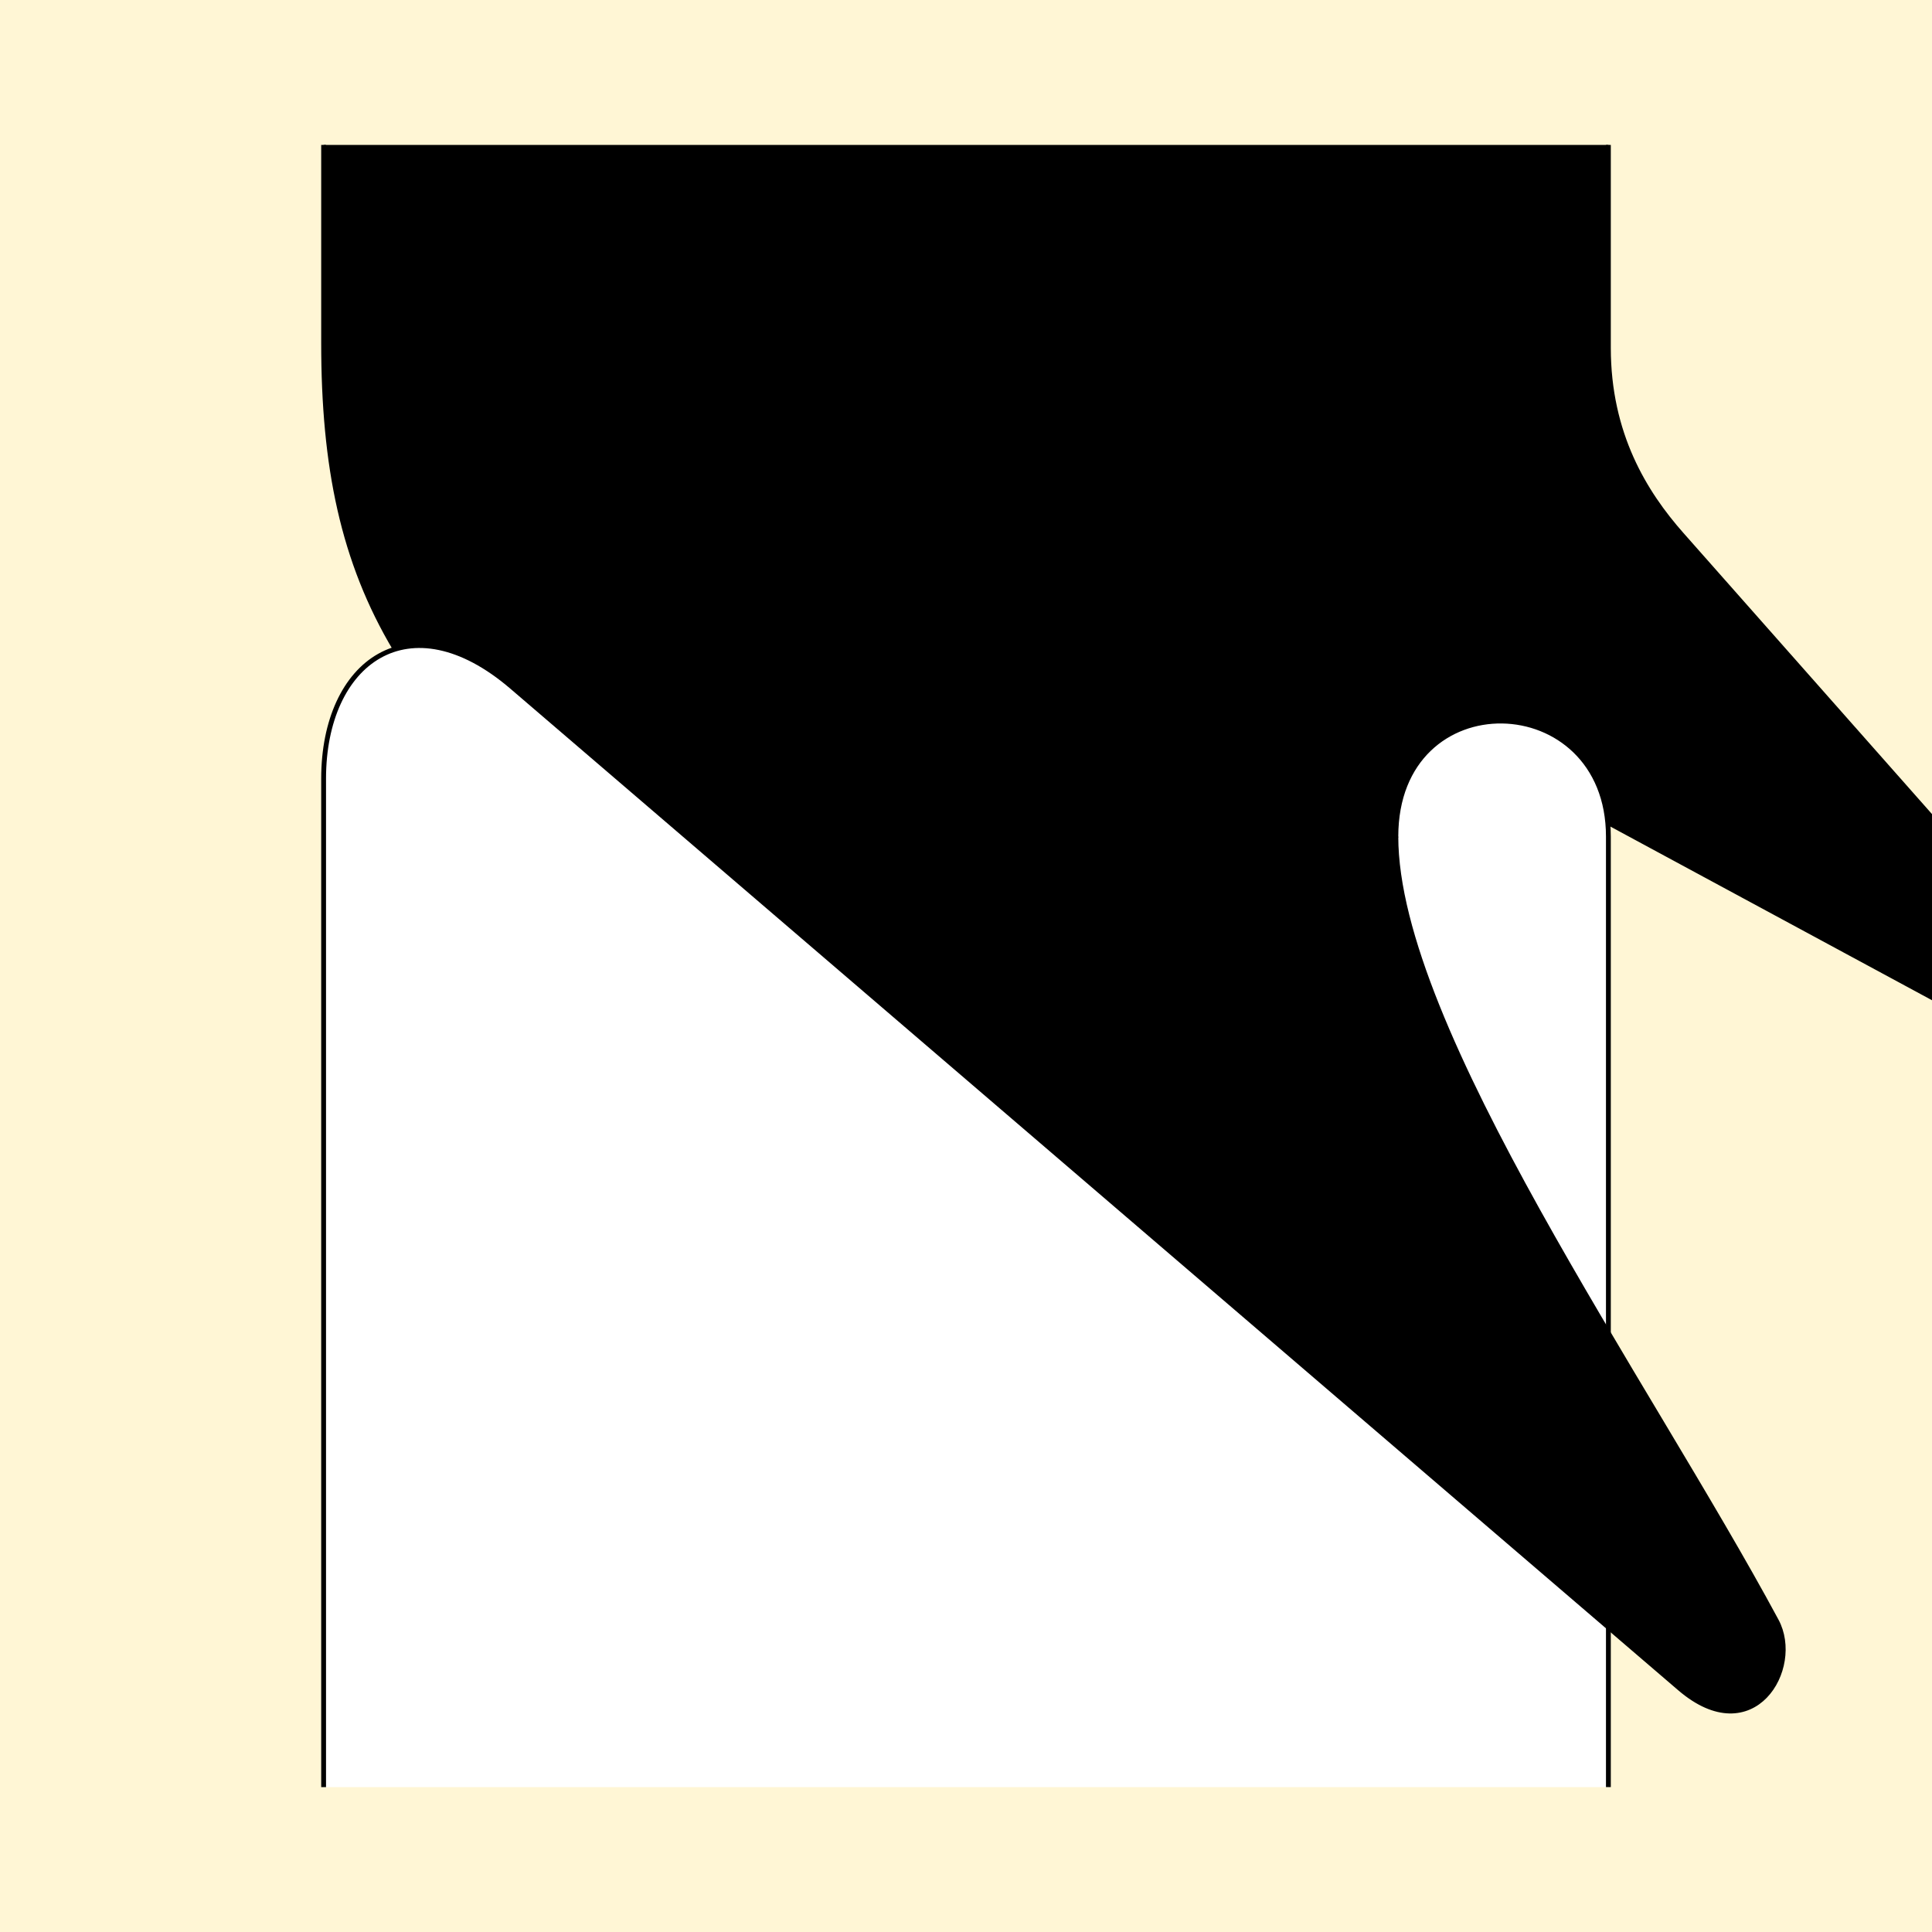 <?xml version="1.0" encoding="UTF-8" standalone="no"?>
<!-- Created with Inkscape (http://www.inkscape.org/) -->

<svg
   xmlns:dc="http://purl.org/dc/elements/1.1/"
   xmlns:cc="http://creativecommons.org/ns#"
   xmlns:rdf="http://www.w3.org/1999/02/22-rdf-syntax-ns#"
   xmlns:svg="http://www.w3.org/2000/svg"
   xmlns="http://www.w3.org/2000/svg"
   xmlns:sodipodi="http://sodipodi.sourceforge.net/DTD/sodipodi-0.dtd"
   xmlns:inkscape="http://www.inkscape.org/namespaces/inkscape"
   style="display:inline"
   sodipodi:docname="200422_OIIR-R+_XX_XX_XX_XX_.svg"
   inkscape:version="0.48.3.1 r9886"
   version="1.1"
   id="svg2902"
   height="400"
   width="400">
  <rect width="100%" height="100%" fill="#808080" stroke="none"/>
  <defs
     id="defs93" />
  <sodipodi:namedview
     id="base"
     pagecolor="#f0f0f0"
     bordercolor="#666666"
     borderopacity="1.0"
     inkscape:pageopacity="1"
     inkscape:pageshadow="2"
     inkscape:zoom="0.5603464482"
     inkscape:cx="183.5030226"
     inkscape:cy="403.2368015"
     inkscape:document-units="px"
     showgrid="false"
     inkscape:current-layer="g4338" />
  <g
     inkscape:groupmode="layer"
     id="bg"
     inkscape:label="XX_BG"
     sodipodi:insensitive="true">
    <path
       style="fill:#fff6d5"
       d="M 0,400 0,0 l 400,0 0,400 z"
       id="bgrect"
       inkscape:connector-curvature="0" />
  </g>
  <g
     inkscape:label="XX_REFERENZ"
     inkscape:groupmode="layer"
     id="XX_referenz"
     style="display:none"
     sodipodi:insensitive="true">
    <path
       id="innerframe"
       style="fill:none;stroke:#ff0000;stroke-width:1"
       d="m 40.5,40.5 319,0 0,319 -319,0 0,-319 z"
       inkscape:label="#innerframe"
       sodipodi:insensitive="true"
       inkscape:connector-curvature="0" />
    <path
       id="outerframe"
       style="fill:none;stroke:#ff0000;stroke-width:1"
       d="m 30.5,30.5 339,0 0,339 -339,0 0,-339 z"
       inkscape:label="#outerframe"
       sodipodi:nodetypes="ccccc"
       sodipodi:insensitive="true"
       inkscape:connector-curvature="0" />
    <path
       style="opacity:0.5;fill:none;stroke:#ffc200;stroke-width:1px;stroke-linecap:square"
       d="m 189,30.5 0,10"
       id="ref-S-top-1"
       sodipodi:insensitive="true"
       inkscape:connector-curvature="0" />
    <path
       style="opacity:0.5;fill:none;stroke:#ffc200;stroke-width:1px;stroke-linecap:square"
       d="m 191,30.5 0,10"
       id="ref-S-top-2"
       sodipodi:insensitive="true"
       inkscape:connector-curvature="0" />
    <path
       style="opacity:0.5;fill:none;stroke:#ffc200;stroke-width:1px;stroke-linecap:square"
       d="m 209,30.5 0,10"
       id="ref-S-top-3"
       sodipodi:insensitive="true"
       inkscape:connector-curvature="0" />
    <path
       style="opacity:0.5;fill:none;stroke:#ffc200;stroke-width:1px;stroke-linecap:square"
       d="m 211,30.5 0,10"
       id="ref-S-top-4"
       sodipodi:insensitive="true"
       inkscape:connector-curvature="0" />
    <path
       style="opacity:0.5;fill:none;stroke:#00ff00;stroke-width:1px;stroke-linecap:square"
       d="m 199,30.5 0,10"
       id="ref-I-top-1"
       sodipodi:insensitive="true"
       inkscape:connector-curvature="0" />
    <path
       style="opacity:0.5;fill:none;stroke:#00ff00;stroke-width:1px;stroke-linecap:square"
       d="m 201,30.5 0,10"
       id="ref-I-top-2"
       sodipodi:insensitive="true"
       inkscape:connector-curvature="0" />
    <path
       style="opacity:0.5;fill:none;stroke:#00ffcc;stroke-width:1px;stroke-linecap:square"
       d="m 66,30.5 0,10"
       id="ref-C-top-1"
       sodipodi:insensitive="true"
       inkscape:connector-curvature="0" />
    <path
       style="opacity:0.5;fill:none;stroke:#00ffcc;stroke-width:1px;stroke-linecap:square"
       d="m 68,30.5 0,10"
       id="ref-C-top-2"
       sodipodi:insensitive="true"
       inkscape:connector-curvature="0" />
    <path
       style="opacity:0.5;fill:none;stroke:#00ffcc;stroke-width:1px;stroke-linecap:square"
       d="m 92,30.5 0,10"
       id="ref-C-top-3"
       sodipodi:insensitive="true"
       inkscape:connector-curvature="0" />
    <path
       style="opacity:0.5;fill:none;stroke:#00ffcc;stroke-width:1px;stroke-linecap:square"
       d="m 94,30.5 0,10"
       id="ref-C-top-4"
       sodipodi:insensitive="true"
       inkscape:connector-curvature="0" />
    <path
       style="opacity:0.5;fill:none;stroke:#00ffcc;stroke-width:1px;stroke-linecap:square"
       d="m 306,30.5 0,10"
       id="ref-C-top-5"
       sodipodi:insensitive="true"
       inkscape:connector-curvature="0" />
    <path
       style="opacity:0.5;fill:none;stroke:#00ffcc;stroke-width:1px;stroke-linecap:square"
       d="m 308,30.5 0,10"
       id="ref-C-top-6"
       sodipodi:insensitive="true"
       inkscape:connector-curvature="0" />
    <path
       style="opacity:0.5;fill:none;stroke:#00ffcc;stroke-width:1px;stroke-linecap:square"
       d="m 332,30.5 0,10"
       id="ref-C-top-7"
       sodipodi:insensitive="true"
       inkscape:connector-curvature="0" />
    <path
       style="opacity:0.5;fill:none;stroke:#00ffcc;stroke-width:1px;stroke-linecap:square"
       d="m 334,30.5 0,10"
       id="ref-C-top-8"
       sodipodi:insensitive="true"
       inkscape:connector-curvature="0" />
    <path
       style="opacity:0.5;fill:none;stroke:#ffc200;stroke-width:1px;stroke-linecap:square"
       d="m 369.5,189 -10,0"
       id="ref-S-right-1"
       sodipodi:insensitive="true"
       inkscape:connector-curvature="0" />
    <path
       style="opacity:0.5;fill:none;stroke:#ffc200;stroke-width:1px;stroke-linecap:square"
       d="m 369.5,191 -10,0"
       id="ref-S-right-2"
       sodipodi:insensitive="true"
       inkscape:connector-curvature="0" />
    <path
       style="opacity:0.5;fill:none;stroke:#ffc200;stroke-width:1px;stroke-linecap:square"
       d="m 369.5,209 -10,0"
       id="ref-S-right-3"
       sodipodi:insensitive="true"
       inkscape:connector-curvature="0" />
    <path
       style="opacity:0.5;fill:none;stroke:#ffc200;stroke-width:1px;stroke-linecap:square"
       d="m 369.5,211 -10,0"
       id="ref-S-right-4"
       sodipodi:insensitive="true"
       inkscape:connector-curvature="0" />
    <path
       style="opacity:0.5;fill:none;stroke:#00ff00;stroke-width:1px;stroke-linecap:square"
       d="m 369.5,199 -10,0"
       id="ref-I-right-1"
       sodipodi:insensitive="true"
       inkscape:connector-curvature="0" />
    <path
       style="opacity:0.5;fill:none;stroke:#00ff00;stroke-width:1px;stroke-linecap:square"
       d="m 369.5,201 -10,0"
       id="ref-I-right-2"
       sodipodi:insensitive="true"
       inkscape:connector-curvature="0" />
    <path
       style="opacity:0.5;fill:none;stroke:#00ffcc;stroke-width:1px;stroke-linecap:square"
       d="m 369.5,66 -10,0"
       id="ref-C-right-1"
       sodipodi:insensitive="true"
       inkscape:connector-curvature="0" />
    <path
       style="opacity:0.5;fill:none;stroke:#00ffcc;stroke-width:1px;stroke-linecap:square"
       d="m 369.5,68 -10,0"
       id="ref-C-right-2"
       sodipodi:insensitive="true"
       inkscape:connector-curvature="0" />
    <path
       style="opacity:0.5;fill:none;stroke:#00ffcc;stroke-width:1px;stroke-linecap:square"
       d="m 369.5,92 -10,0"
       id="ref-C-right-3"
       sodipodi:insensitive="true"
       inkscape:connector-curvature="0" />
    <path
       style="opacity:0.5;fill:none;stroke:#00ffcc;stroke-width:1px;stroke-linecap:square"
       d="m 369.5,94 -10,0"
       id="ref-C-right-4"
       sodipodi:insensitive="true"
       inkscape:connector-curvature="0" />
    <path
       style="opacity:0.5;fill:none;stroke:#00ffcc;stroke-width:1px;stroke-linecap:square"
       d="m 369.5,306 -10,0"
       id="ref-C-right-5"
       sodipodi:insensitive="true"
       inkscape:connector-curvature="0" />
    <path
       style="opacity:0.5;fill:none;stroke:#00ffcc;stroke-width:1px;stroke-linecap:square"
       d="m 369.5,308 -10,0"
       id="ref-C-right-6"
       sodipodi:insensitive="true"
       inkscape:connector-curvature="0" />
    <path
       style="opacity:0.5;fill:none;stroke:#00ffcc;stroke-width:1px;stroke-linecap:square"
       d="m 369.5,332 -10,0"
       id="ref-C-right-7"
       sodipodi:insensitive="true"
       inkscape:connector-curvature="0" />
    <path
       style="opacity:0.5;fill:none;stroke:#00ffcc;stroke-width:1px;stroke-linecap:square"
       d="m 369.5,334 -10,0"
       id="ref-C-right-8"
       sodipodi:insensitive="true"
       inkscape:connector-curvature="0" />
    <path
       style="opacity:0.5;fill:none;stroke:#ffc200;stroke-width:1px;stroke-linecap:square"
       d="m 189,369.5 0,-10"
       id="ref-S-bottom-1"
       sodipodi:insensitive="true"
       inkscape:connector-curvature="0" />
    <path
       style="opacity:0.5;fill:none;stroke:#ffc200;stroke-width:1px;stroke-linecap:square"
       d="m 191,369.5 0,-10"
       id="ref-S-bottom-2"
       sodipodi:insensitive="true"
       inkscape:connector-curvature="0" />
    <path
       style="opacity:0.5;fill:none;stroke:#ffc200;stroke-width:1px;stroke-linecap:square"
       d="m 209,369.5 0,-10"
       id="ref-S-bottom-3"
       sodipodi:insensitive="true"
       inkscape:connector-curvature="0" />
    <path
       style="opacity:0.5;fill:none;stroke:#ffc200;stroke-width:1px;stroke-linecap:square"
       d="m 211,369.5 0,-10"
       id="ref-S-bottom-4"
       sodipodi:insensitive="true"
       inkscape:connector-curvature="0" />
    <path
       style="opacity:0.5;fill:none;stroke:#00ff00;stroke-width:1px;stroke-linecap:square"
       d="m 199,369.5 0,-10"
       id="ref-I-bottom-1"
       sodipodi:insensitive="true"
       inkscape:connector-curvature="0" />
    <path
       style="opacity:0.5;fill:none;stroke:#00ff00;stroke-width:1px;stroke-linecap:square"
       d="m 201,369.5 0,-10"
       id="ref-I-bottom-2"
       sodipodi:insensitive="true"
       inkscape:connector-curvature="0" />
    <path
       style="opacity:0.5;fill:none;stroke:#00ffcc;stroke-width:1px;stroke-linecap:square"
       d="m 66,369.5 0,-10"
       id="ref-C-bottom-1"
       sodipodi:insensitive="true"
       inkscape:connector-curvature="0" />
    <path
       style="opacity:0.5;fill:none;stroke:#00ffcc;stroke-width:1px;stroke-linecap:square"
       d="m 68,369.5 0,-10"
       id="ref-C-bottom-2"
       sodipodi:insensitive="true"
       inkscape:connector-curvature="0" />
    <path
       style="opacity:0.5;fill:none;stroke:#00ffcc;stroke-width:1px;stroke-linecap:square"
       d="m 92,369.5 0,-10"
       id="ref-C-bottom-3"
       sodipodi:insensitive="true"
       inkscape:connector-curvature="0" />
    <path
       style="opacity:0.5;fill:none;stroke:#00ffcc;stroke-width:1px;stroke-linecap:square"
       d="m 94,369.5 0,-10"
       id="ref-C-bottom-4"
       sodipodi:insensitive="true"
       inkscape:connector-curvature="0" />
    <path
       style="opacity:0.5;fill:none;stroke:#00ffcc;stroke-width:1px;stroke-linecap:square"
       d="m 306,369.5 0,-10"
       id="ref-C-bottom-5"
       sodipodi:insensitive="true"
       inkscape:connector-curvature="0" />
    <path
       style="opacity:0.5;fill:none;stroke:#00ffcc;stroke-width:1px;stroke-linecap:square"
       d="m 308,369.5 0,-10"
       id="ref-C-bottom-6"
       sodipodi:insensitive="true"
       inkscape:connector-curvature="0" />
    <path
       style="opacity:0.5;fill:none;stroke:#00ffcc;stroke-width:1px;stroke-linecap:square"
       d="m 332,369.5 0,-10"
       id="ref-C-bottom-7"
       sodipodi:insensitive="true"
       inkscape:connector-curvature="0" />
    <path
       style="opacity:0.5;fill:none;stroke:#00ffcc;stroke-width:1px;stroke-linecap:square"
       d="m 334,369.5 0,-10"
       id="ref-C-bottom-8"
       sodipodi:insensitive="true"
       inkscape:connector-curvature="0" />
    <path
       style="opacity:0.5;fill:none;stroke:#ffc200;stroke-width:1px;stroke-linecap:square"
       d="m 30.5,189 10,0"
       id="ref-S-left-1"
       sodipodi:insensitive="true"
       inkscape:connector-curvature="0" />
    <path
       style="opacity:0.5;fill:none;stroke:#ffc200;stroke-width:1px;stroke-linecap:square"
       d="m 30.5,191 10,0"
       id="ref-S-left-2"
       sodipodi:insensitive="true"
       inkscape:connector-curvature="0" />
    <path
       style="opacity:0.5;fill:none;stroke:#ffc200;stroke-width:1px;stroke-linecap:square"
       d="m 30.5,209 10,0"
       id="ref-S-left-3"
       sodipodi:insensitive="true"
       inkscape:connector-curvature="0" />
    <path
       style="opacity:0.5;fill:none;stroke:#ffc200;stroke-width:1px;stroke-linecap:square"
       d="m 30.5,211 10,0"
       id="ref-S-left-4"
       sodipodi:insensitive="true"
       inkscape:connector-curvature="0" />
    <path
       style="opacity:0.5;fill:none;stroke:#00ff00;stroke-width:1px;stroke-linecap:square"
       d="m 40.5,199 -10,0"
       id="ref-I-left-1"
       sodipodi:insensitive="true"
       inkscape:connector-curvature="0" />
    <path
       style="opacity:0.5;fill:none;stroke:#00ff00;stroke-width:1px;stroke-linecap:square"
       d="m 40.5,201 -10,0"
       id="ref-I-left-2"
       sodipodi:insensitive="true"
       inkscape:connector-curvature="0" />
    <path
       style="opacity:0.5;fill:none;stroke:#00ffcc;stroke-width:1px;stroke-linecap:square"
       d="m 30.5,66 10,0"
       id="ref-C-left-1"
       sodipodi:insensitive="true"
       inkscape:connector-curvature="0" />
    <path
       style="opacity:0.5;fill:none;stroke:#00ffcc;stroke-width:1px;stroke-linecap:square"
       d="m 30.5,68 10,0"
       id="ref-C-left-2"
       sodipodi:insensitive="true"
       inkscape:connector-curvature="0" />
    <path
       style="opacity:0.5;fill:none;stroke:#00ffcc;stroke-width:1px;stroke-linecap:square"
       d="m 30.5,92 10,0"
       id="ref-C-left-3"
       sodipodi:insensitive="true"
       inkscape:connector-curvature="0" />
    <path
       style="opacity:0.5;fill:none;stroke:#00ffcc;stroke-width:1px;stroke-linecap:square"
       d="m 30.5,94 10,0"
       id="ref-C-left-4"
       sodipodi:insensitive="true"
       inkscape:connector-curvature="0" />
    <path
       style="opacity:0.5;fill:none;stroke:#00ffcc;stroke-width:1px;stroke-linecap:square"
       d="m 30.5,306 10,0"
       id="ref-C-left-5"
       sodipodi:insensitive="true"
       inkscape:connector-curvature="0" />
    <path
       style="opacity:0.5;fill:none;stroke:#00ffcc;stroke-width:1px;stroke-linecap:square"
       d="m 30.5,308 10,0"
       id="ref-C-left-6"
       sodipodi:insensitive="true"
       inkscape:connector-curvature="0" />
    <path
       style="opacity:0.5;fill:none;stroke:#00ffcc;stroke-width:1px;stroke-linecap:square"
       d="m 30.5,332 10,0"
       id="ref-C-left-7"
       sodipodi:insensitive="true"
       inkscape:connector-curvature="0" />
    <path
       style="opacity:0.5;fill:none;stroke:#00ffcc;stroke-width:1px;stroke-linecap:square"
       d="m 30.5,334 10,0"
       id="ref-C-left-8"
       sodipodi:insensitive="true"
       inkscape:connector-curvature="0" />
    <path
       style="fill:none;stroke:#000000;stroke-width:1px;stroke-linecap:butt"
       d="m 190,30 0,11"
       id="S-top-1"
       inkscape:connector-curvature="0"
       sodipodi:nodetypes="cc" />
    <path
       style="fill:none;stroke:#000000;stroke-width:1px;stroke-linecap:butt"
       d="m 210,30 0,11"
       id="S-top-2"
       inkscape:connector-curvature="0"
       sodipodi:nodetypes="cc" />
    <path
       style="fill:none;stroke:#000000;stroke-width:1px;stroke-linecap:butt"
       d="m 370,190 -11,0"
       id="S-right-1"
       inkscape:connector-curvature="0"
       sodipodi:nodetypes="cc" />
    <path
       style="fill:none;stroke:#000000;stroke-width:1px;stroke-linecap:butt"
       d="m 370,210 -11,0"
       id="S-right-2"
       inkscape:connector-curvature="0"
       sodipodi:nodetypes="cc" />
    <path
       style="fill:none;stroke:#000000;stroke-width:1px;stroke-linecap:butt"
       d="m 190,370 0,-11"
       id="S-bottom-1"
       inkscape:connector-curvature="0"
       sodipodi:nodetypes="cc" />
    <path
       style="fill:none;stroke:#000000;stroke-width:1px;stroke-linecap:butt"
       d="m 210,370 0,-11"
       id="S-bottom-2"
       inkscape:connector-curvature="0"
       sodipodi:nodetypes="cc" />
    <path
       style="fill:none;stroke:#000000;stroke-width:1px;stroke-linecap:butt"
       d="m 30,190 11,0"
       id="S-left-1"
       inkscape:connector-curvature="0"
       sodipodi:nodetypes="cc" />
    <path
       style="fill:none;stroke:#000000;stroke-width:1px;stroke-linecap:butt"
       d="m 30,210 11,0"
       id="S-left-2"
       inkscape:connector-curvature="0"
       sodipodi:nodetypes="cc" />
    <path
       style="fill:none;stroke:#000000;stroke-width:1px;stroke-linecap:butt"
       d="m 200,30 0,11"
       id="I-top-1"
       inkscape:connector-curvature="0"
       sodipodi:nodetypes="cc" />
    <path
       style="fill:none;stroke:#000000;stroke-width:1px;stroke-linecap:butt"
       d="m 370,200 -11,0"
       id="I-right-1"
       inkscape:connector-curvature="0"
       sodipodi:nodetypes="cc" />
    <path
       style="fill:none;stroke:#000000;stroke-width:1px;stroke-linecap:butt"
       d="m 200,370 0,-11"
       id="I-bottom-1"
       inkscape:connector-curvature="0"
       sodipodi:nodetypes="cc" />
    <path
       style="fill:none;stroke:#000000;stroke-width:1px;stroke-linecap:butt"
       d="m 41,200 -11,0"
       id="I-left-1"
       inkscape:connector-curvature="0"
       sodipodi:nodetypes="cc" />
    <path
       style="fill:none;stroke:#000000;stroke-width:1px;stroke-linecap:butt"
       d="m 67,30 0,11"
       id="C-top-1"
       inkscape:connector-curvature="0"
       sodipodi:nodetypes="cc" />
    <path
       style="fill:none;stroke:#000000;stroke-width:1px;stroke-linecap:butt"
       d="m 93,30 0,11"
       id="C-top-2"
       inkscape:connector-curvature="0"
       sodipodi:nodetypes="cc" />
    <path
       style="fill:none;stroke:#000000;stroke-width:1px;stroke-linecap:butt"
       d="m 307,30 0,11"
       id="C-top-3"
       inkscape:connector-curvature="0"
       sodipodi:nodetypes="cc" />
    <path
       style="fill:none;stroke:#000000;stroke-width:1px;stroke-linecap:butt"
       d="m 333,30 0,11"
       id="C-top-4"
       inkscape:connector-curvature="0"
       sodipodi:nodetypes="cc" />
    <path
       style="fill:none;stroke:#000000;stroke-width:1px;stroke-linecap:butt"
       d="m 370,67 -11,0"
       id="C-right-1"
       inkscape:connector-curvature="0"
       sodipodi:nodetypes="cc" />
    <path
       style="fill:none;stroke:#000000;stroke-width:1px;stroke-linecap:butt"
       d="m 370,93 -11,0"
       id="C-right-2"
       inkscape:connector-curvature="0"
       sodipodi:nodetypes="cc" />
    <path
       style="fill:none;stroke:#000000;stroke-width:1px;stroke-linecap:butt"
       d="m 370,307 -11,0"
       id="C-right-3"
       inkscape:connector-curvature="0"
       sodipodi:nodetypes="cc" />
    <path
       style="fill:none;stroke:#000000;stroke-width:1px;stroke-linecap:butt"
       d="m 370,333 -11,0"
       id="C-right-4"
       inkscape:connector-curvature="0"
       sodipodi:nodetypes="cc" />
    <path
       style="fill:none;stroke:#000000;stroke-width:1px;stroke-linecap:butt"
       d="m 67,370 0,-11"
       id="C-bottom-1"
       inkscape:connector-curvature="0"
       sodipodi:nodetypes="cc" />
    <path
       style="fill:none;stroke:#000000;stroke-width:1px;stroke-linecap:butt"
       d="m 93,370 0,-11"
       id="C-bottom-2"
       inkscape:connector-curvature="0"
       sodipodi:nodetypes="cc" />
    <path
       style="fill:none;stroke:#000000;stroke-width:1px;stroke-linecap:butt"
       d="m 307,370 0,-11"
       id="C-bottom-3"
       inkscape:connector-curvature="0"
       sodipodi:nodetypes="cc" />
    <path
       style="fill:none;stroke:#000000;stroke-width:1px;stroke-linecap:butt"
       d="m 333,370 0,-11"
       id="C-bottom-4"
       inkscape:connector-curvature="0"
       sodipodi:nodetypes="cc" />
    <path
       style="fill:none;stroke:#000000;stroke-width:1px;stroke-linecap:butt"
       d="m 30,67 11,0"
       id="C-left-1"
       inkscape:connector-curvature="0"
       sodipodi:nodetypes="cc" />
    <path
       style="fill:none;stroke:#000000;stroke-width:1px;stroke-linecap:butt"
       d="m 30,93 11,0"
       id="C-left-2"
       inkscape:connector-curvature="0"
       sodipodi:nodetypes="cc" />
    <path
       style="fill:none;stroke:#000000;stroke-width:1px;stroke-linecap:butt"
       d="m 30,307 11,0"
       id="C-left-3"
       inkscape:connector-curvature="0"
       sodipodi:nodetypes="cc" />
    <path
       style="fill:none;stroke:#000000;stroke-width:1px;stroke-linecap:butt"
       d="m 30,333 11,0"
       id="C-left-4"
       inkscape:connector-curvature="0"
       sodipodi:nodetypes="cc" />
  </g>
  <g
     inkscape:groupmode="layer"
     id="layer1"
     inkscape:label="LMNT-010"
     connect="00UW0000"
     style="display:none"
     zpos="2"
     sodipodi:insensitive="true">
    <path
       sodipodi:nodetypes="csssssssssscc"
       inkscape:connector-curvature="0"
       id="path3207"
       d="m 370,67 -87,0 c -58.649,0 -70.903,26.696 -76.43,51.221 l -25.141,111.559 c -5.083,22.555 10.793,27.465 19,5 l 26.141,-71.559 C 234.034,142.79 249.302,148.477 247,166 l -31,236 c -2.002,15.239 16.217,19.21 22.032,2.402 l 14.687,-42.452 C 259.687,341.809 273.587,333 299,333 l 71,0 z"
       style="fill:#ffffff;stroke:none" />
    <path
       style="fill:none;stroke:#000000;stroke-width:1px;stroke-linecap:butt;display:inline"
       d="m 370,67 -87,0 c -58.649,0 -70.903,26.696 -76.43,51.221 l -25.141,111.559 c -5.083,22.555 10.793,27.465 19,5 l 26.141,-71.559 C 234.034,142.79 249.302,148.477 247,166 l -31,236 c -2.002,15.239 16.217,19.21 22.032,2.402 l 14.687,-42.452 C 259.687,341.809 273.587,333 299,333 l 71,0"
       id="C-right-4-6"
       inkscape:connector-curvature="0"
       sodipodi:nodetypes="cssssssssssc" />
  </g>
  <g
     connect="00UW0000"
     inkscape:label="LMNT-015"
     id="g3098"
     inkscape:groupmode="layer"
     style="display:none"
     zpos="2"
     sodipodi:insensitive="true">
    <path
       style="fill:#ffffff;stroke:none"
       d="m 370,67 -120,0 c -62.895,0 -84.557,13.266 -103.43,71.221 l -30.141,92.559 c -6.496,19.949 10.911,29.927 21,10 l 29.141,-57.559 C 176.395,163.815 190.104,168.601 187,186 l -43,241 c -4.548,25.489 15.162,29.757 23.032,5.402 l 14.687,-45.452 C 195.935,342.956 205.843,333 256,333 l 114,0 z"
       id="path3209"
       inkscape:connector-curvature="0"
       sodipodi:nodetypes="csssssssssscc" />
    <path
       sodipodi:nodetypes="cssssssssssc"
       inkscape:connector-curvature="0"
       id="path3100"
       d="m 370,67 -120,0 c -62.895,0 -84.557,13.266 -103.43,71.221 l -30.141,92.559 c -6.496,19.949 10.911,29.927 21,10 l 29.141,-57.559 C 176.395,163.815 190.104,168.601 187,186 l -43,241 c -4.548,25.489 15.162,29.757 23.032,5.402 l 14.687,-45.452 C 195.935,342.956 205.843,333 256,333 l 114,0"
       style="fill:none;stroke:#000000;stroke-width:1px;stroke-linecap:butt;display:inline" />
  </g>
  <g
     style="display:none"
     inkscape:groupmode="layer"
     id="g3102"
     inkscape:label="LMNT-020"
     connect="00UW0000"
     zpos="2"
     sodipodi:insensitive="true">
    <path
       sodipodi:nodetypes="csssssssssscc"
       inkscape:connector-curvature="0"
       id="path3211"
       d="m 370,67 -116,0 c -62.895,0 -83.526,12.96 -101.43,71.221 l -24.141,78.559 c -4.391,14.288 10.848,19.356 17,7 l 32.141,-64.559 C 187.264,139.749 202.192,144.831 198,162 l -63,258 c -6.142,25.152 13.371,34.046 27.032,12.402 l 28.687,-45.452 C 215.396,347.853 219.843,333 270,333 l 100,0 z"
       style="fill:#ffffff;stroke:none" />
    <path
       style="fill:none;stroke:#000000;stroke-width:1px;stroke-linecap:butt;display:inline"
       d="m 370,67 -116,0 c -62.895,0 -83.526,12.96 -101.43,71.221 l -24.141,78.559 c -4.391,14.288 10.848,19.356 17,7 l 32.141,-64.559 C 187.264,139.749 202.192,144.831 198,162 l -63,258 c -6.142,25.152 13.371,34.046 27.032,12.402 l 28.687,-45.452 C 215.396,347.853 219.843,333 270,333 l 100,0"
       id="path3104"
       inkscape:connector-curvature="0"
       sodipodi:nodetypes="cssssssssssc" />
  </g>
  <g
     connect="00UW0000"
     inkscape:label="LMNT-025"
     id="g3106"
     inkscape:groupmode="layer"
     style="display:none"
     zpos="2"
     sodipodi:insensitive="true">
    <path
       style="fill:#ffffff;stroke:none"
       d="m 370,67 -127,0 c -62.098,0 -99.356,9.631 -112.43,86.221 l -16.141,94.559 c -2.913,17.067 8.995,25.429 19,4 l 30.141,-64.559 C 172.772,167.512 187.242,172.469 185,190 l -33,258 c -2.51,19.625 17.812,24.18 24.032,5.402 l 20.687,-62.452 C 212.97,341.892 214.794,333 270,333 l 100,0 z"
       id="path3213"
       inkscape:connector-curvature="0"
       sodipodi:nodetypes="csssssssssscc" />
    <path
       sodipodi:nodetypes="cssssssssssc"
       inkscape:connector-curvature="0"
       id="path3108"
       d="m 370,67 -127,0 c -62.098,0 -99.356,9.631 -112.43,86.221 l -16.141,94.559 c -2.913,17.067 8.995,25.429 19,4 l 30.141,-64.559 C 172.772,167.512 187.242,172.469 185,190 l -33,258 c -2.51,19.625 17.812,24.18 24.032,5.402 l 20.687,-62.452 C 212.97,341.892 214.794,333 270,333 l 100,0"
       style="fill:none;stroke:#000000;stroke-width:1px;stroke-linecap:butt;display:inline" />
  </g>
  <g
     style="display:none"
     inkscape:groupmode="layer"
     id="g3110"
     inkscape:label="LMNT-030"
     connect="0000UW00"
     sodipodi:insensitive="true"
     zpos="2">
    <path
       sodipodi:nodetypes="csssssssscc"
       inkscape:connector-curvature="0"
       id="path3215"
       d="m 67,370 0,-60 C 67,255.284 85.924,190.84 76.598,156.032 70.404,132.918 87.97,132.895 94,154 l 26,91 c 24.22,84.771 119.549,63.96 122.779,-1.43 l 5.441,-110.141 c 1.922,-38.903 44.577,-40.872 54,-9 0,0 30.779,91.156 30.779,198.57 l 0,47 z"
       style="fill:#ffffff;stroke:none" />
    <path
       style="fill:none;stroke:#000000;stroke-width:1px;stroke-linecap:butt;display:inline"
       d="m 67,370 0,-60 C 67,255.284 85.924,190.84 76.598,156.032 70.404,132.918 87.97,132.895 94,154 l 26,91 c 24.22,84.771 119.549,63.96 122.779,-1.43 l 5.441,-110.141 c 1.922,-38.903 44.577,-40.872 54,-9 0,0 30.779,91.156 30.779,198.57 l 0,47"
       id="path3112"
       inkscape:connector-curvature="0"
       sodipodi:nodetypes="cssssssssc" />
  </g>
  <g
     connect="0000UW00"
     inkscape:label="LMNT-035"
     id="g3114"
     inkscape:groupmode="layer"
     style="display:none"
     sodipodi:insensitive="true"
     zpos="2">
    <path
       style="fill:#ffffff;stroke:none"
       d="m 67,370 0,-40 C 67,231.697 39.396,205.798 24.08,143.514 20.876,130.483 33.149,123.206 40,138 l 69,149 c 39.422,85.13 137.386,63.963 135.779,-43.43 l -1.559,-104.141 c -0.39,-26.054 15.143,-30.03 20,-1 C 283.599,260.224 333,279.951 333,346 l 0,24 z"
       id="path3217"
       inkscape:connector-curvature="0"
       sodipodi:nodetypes="csssssssscc" />
    <path
       sodipodi:nodetypes="cssssssssc"
       inkscape:connector-curvature="0"
       id="path3116"
       d="m 67,370 0,-40 C 67,231.697 39.396,205.798 24.08,143.514 20.876,130.483 33.149,123.206 40,138 l 69,149 c 39.422,85.13 137.386,63.963 135.779,-43.43 l -1.559,-104.141 c -0.39,-26.054 15.143,-30.03 20,-1 C 283.599,260.224 333,279.951 333,346 l 0,24"
       style="fill:none;stroke:#000000;stroke-width:1px;stroke-linecap:butt;display:inline" />
  </g>
  <g
     style="display:none"
     inkscape:groupmode="layer"
     id="g3118"
     inkscape:label="LMNT-040"
     connect="0000UW00"
     zpos="2"
     sodipodi:insensitive="true">
    <path
       sodipodi:nodetypes="csssssssscc"
       inkscape:connector-curvature="0"
       id="path3219"
       d="m 67,370 0,-40 C 67,249.096 48.345,206.973 17.08,142.514 11.224,130.44 18.585,124.037 27,138 l 91,151 c 39.927,66.252 108.937,39.811 107.779,-25.43 l -2.559,-144.141 c -0.386,-21.734 15.028,-25.74 19,-2 C 262.599,239.224 333,279.951 333,346 l 0,24 z"
       style="fill:#ffffff;stroke:none" />
    <path
       style="fill:none;stroke:#000000;stroke-width:1px;stroke-linecap:butt;display:inline"
       d="m 67,370 0,-40 C 67,249.096 48.345,206.973 17.08,142.514 11.224,130.44 18.585,124.037 27,138 l 91,151 c 39.927,66.252 108.937,39.811 107.779,-25.43 l -2.559,-144.141 c -0.386,-21.734 15.028,-25.74 19,-2 C 262.599,239.224 333,279.951 333,346 l 0,24"
       id="path3120"
       inkscape:connector-curvature="0"
       sodipodi:nodetypes="cssssssssc" />
  </g>
  <g
     connect="0000UW00"
     inkscape:label="LMNT-045"
     id="g3122"
     inkscape:groupmode="layer"
     style="display:none"
     zpos="2"
     sodipodi:insensitive="true">
    <path
       style="fill:#ffffff;stroke:none"
       d="m 51,139 77,227 c 23.034,67.904 94.657,54.821 94.779,-10.43 l 0.441,-236.141 z"
       id="path3172"
       inkscape:connector-curvature="0"
       sodipodi:nodetypes="csscc" />
    <path
       sodipodi:nodetypes="cssssssssc"
       inkscape:connector-curvature="0"
       id="path3124"
       d="m 67,370 0,-40 C 67,249.096 55.018,199.606 38.08,142.514 34.882,131.734 46.538,125.847 51,139 l 77,227 c 23.034,67.904 94.657,54.821 94.779,-10.43 l 0.441,-236.141 c 0.041,-21.737 15.028,-25.74 19,-2 C 262.599,239.224 333,279.951 333,346 l 0,24"
       style="fill:none;stroke:#000000;stroke-width:1px;stroke-linecap:butt;display:inline" />
  </g>
  <g
     style="display:none"
     inkscape:groupmode="layer"
     id="g3126"
     inkscape:label="LMNT-050"
     connect="00UBUWUB"
     sodipodi:insensitive="true">
    <path
       sodipodi:nodetypes="ccccc"
       inkscape:connector-curvature="0"
       id="path3157"
       d="m 370,67 -340,0 0,266 340,0 z"
       style="fill:#000000;stroke:none" />
    <path
       style="fill:none;stroke:#000000;stroke-width:1px;stroke-linecap:butt;display:inline"
       d="M 370,67 30,67"
       id="C-right-1-7"
       inkscape:connector-curvature="0"
       sodipodi:nodetypes="cc" />
    <path
       style="fill:none;stroke:#000000;stroke-width:1px;stroke-linecap:butt;display:inline"
       d="m 30,333 340,0"
       id="C-left-4-5"
       inkscape:connector-curvature="0"
       sodipodi:nodetypes="cc" />
    <path
       sodipodi:nodetypes="csssssssscc"
       inkscape:connector-curvature="0"
       id="path3161"
       d="m 67,370 0,-60 C 67,192.597 130.309,137.397 162.08,123.514 187.455,112.427 194.337,122.658 187,141 l -26,65 c -27.64,69.1 17.15,77.97 59.779,28.57 L 332.221,105.43 c 14.201,-16.457 32.822,-8.37 20,12 C 266.831,253.084 333,284.531 333,346 l 0,24 z"
       style="fill:#ffffff;stroke:none;display:inline" />
    <path
       style="fill:none;stroke:#000000;stroke-width:1px;stroke-linecap:butt;display:inline"
       d="m 67,370 0,-60 C 67,192.597 130.309,137.397 162.08,123.514 187.455,112.427 194.337,122.658 187,141 l -26,65 c -27.64,69.1 17.15,77.97 59.779,28.57 L 332.221,105.43 c 14.201,-16.457 32.822,-8.37 20,12 C 266.831,253.084 333,284.531 333,346 l 0,24"
       id="path3128"
       inkscape:connector-curvature="0"
       sodipodi:nodetypes="cssssssssc" />
  </g>
  <g
     style="display:none"
     connect="00UBUWUB"
     inkscape:label="LMNT-055"
     id="g3163"
     inkscape:groupmode="layer"
     sodipodi:insensitive="true"
     zpos="2">
    <path
       sodipodi:nodetypes="ccccc"
       inkscape:connector-curvature="0"
       id="path3157-6"
       d="m 370,67 -340,0 0,266 340,0 z"
       style="fill:#000000;stroke:none;display:inline" />
    <path
       style="fill:none;stroke:#000000;stroke-width:1px;stroke-linecap:butt;display:inline"
       d="M 370,67 30,67"
       id="C-right-1-7-2"
       inkscape:connector-curvature="0"
       sodipodi:nodetypes="cc" />
    <path
       style="fill:none;stroke:#000000;stroke-width:1px;stroke-linecap:butt;display:inline"
       d="m 30,333 340,0"
       id="C-left-4-5-9"
       inkscape:connector-curvature="0"
       sodipodi:nodetypes="cc" />
    <path
       style="fill:#ffffff;stroke:none;display:inline"
       d="m 67,370 0,-187 c 0,-45.424 12.29,-67.688 42.221,-88.43 l 92.559,-64.141 c 12.909,-8.945 23.349,-3.657 17,12 L 167.221,169.57 C 159.047,189.727 169.965,195.433 186,188 L 378,99 c 11.664,-5.407 21.624,1.193 13.402,13.032 l -41.452,59.687 C 331.059,198.922 333,213.587 333,239 l 0,131 z"
       id="path3191"
       inkscape:connector-curvature="0"
       sodipodi:nodetypes="csssssssssscc" />
    <path
       sodipodi:nodetypes="cssssssssssc"
       inkscape:connector-curvature="0"
       id="path3165"
       d="m 67,370 0,-187 c 0,-45.424 12.29,-67.688 42.221,-88.43 l 92.559,-64.141 c 12.909,-8.945 23.349,-3.657 17,12 L 167.221,169.57 C 159.047,189.727 169.965,195.433 186,188 L 378,99 c 11.664,-5.407 21.624,1.193 13.402,13.032 l -41.452,59.687 C 331.059,198.922 333,213.587 333,239 l 0,131"
       style="fill:none;stroke:#000000;stroke-width:1px;stroke-linecap:butt;display:inline" />
  </g>
  <g
     inkscape:groupmode="layer"
     id="g3193"
     inkscape:label="LMNT-060"
     connect="00UBUWUB"
     style="display:none"
     sodipodi:insensitive="true"
     zpos="2">
    <path
       style="fill:#000000;stroke:none;display:inline"
       d="m 370,67 -340,0 0,266 340,0 z"
       id="path3195"
       inkscape:connector-curvature="0"
       sodipodi:nodetypes="ccccc" />
    <path
       sodipodi:nodetypes="cc"
       inkscape:connector-curvature="0"
       id="path3197"
       d="M 370,67 30,67"
       style="fill:none;stroke:#000000;stroke-width:1px;stroke-linecap:butt;display:inline" />
    <path
       sodipodi:nodetypes="cc"
       inkscape:connector-curvature="0"
       id="path3199"
       d="m 30,333 340,0"
       style="fill:none;stroke:#000000;stroke-width:1px;stroke-linecap:butt;display:inline" />
    <path
       sodipodi:nodetypes="csssssssssscc"
       inkscape:connector-curvature="0"
       id="path3205"
       d="m 67,370 0,-79 C 67,163.956 84.982,128.072 143.221,85.57 l 75.559,-55.141 c 15.709,-11.464 27.6,-1.312 21,14 L 177.221,189.57 C 145.892,262.256 204.159,314.76 266,226 l 85,-122 c 7.349,-10.548 19.232,-5.863 15.402,8.032 l -16.452,59.687 C 338.638,212.763 333,253.13 333,300 l 0,70 z"
       style="fill:#ffffff;stroke:none;display:inline" />
    <path
       style="fill:none;stroke:#000000;stroke-width:1px;stroke-linecap:butt;display:inline"
       d="m 67,370 0,-79 C 67,163.956 84.982,128.072 143.221,85.57 l 75.559,-55.141 c 15.709,-11.464 27.6,-1.312 21,14 L 177.221,189.57 C 145.892,262.256 204.159,314.76 266,226 l 85,-122 c 7.349,-10.548 19.232,-5.863 15.402,8.032 l -16.452,59.687 C 338.638,212.763 333,253.13 333,300 l 0,70"
       id="path3203"
       inkscape:connector-curvature="0"
       sodipodi:nodetypes="cssssssssssc" />
  </g>
  <g
     connect="00UBUWUB"
     inkscape:label="LMNT-065"
     id="g3221"
     inkscape:groupmode="layer"
     style="display:none"
     sodipodi:insensitive="true"
     zpos="2">
    <path
       style="fill:#000000;stroke:none;display:inline"
       d="m 370,67 -340,0 0,266 340,0 z"
       id="path3195-1"
       inkscape:connector-curvature="0"
       sodipodi:nodetypes="ccccc" />
    <path
       sodipodi:nodetypes="cc"
       inkscape:connector-curvature="0"
       id="path3197-2"
       d="M 370,67 30,67"
       style="fill:none;stroke:#000000;stroke-width:1px;stroke-linecap:butt;display:inline" />
    <path
       sodipodi:nodetypes="cc"
       inkscape:connector-curvature="0"
       id="path3199-7"
       d="m 30,333 340,0"
       style="fill:none;stroke:#000000;stroke-width:1px;stroke-linecap:butt;display:inline" />
    <path
       style="fill:#ffffff;stroke:none"
       d="m 67,370 0,-73 C 67,216.096 54.345,133.973 23.08,69.514 17.224,57.44 24.791,50.914 33,65 l 88,151 c 38.948,66.832 91.415,39.734 94.779,-25.43 l 7.441,-144.141 c 1.121,-21.708 15.028,-25.74 19,-2 C 262.599,166.224 333,216.951 333,283 l 0,87 z"
       id="path3223"
       inkscape:connector-curvature="0"
       sodipodi:nodetypes="csssssssscc" />
    <path
       sodipodi:nodetypes="cssssssssc"
       inkscape:connector-curvature="0"
       id="path3225"
       d="m 67,370 0,-73 C 67,216.096 54.345,133.973 23.08,69.514 17.224,57.44 24.791,50.914 33,65 l 88,151 c 38.948,66.832 91.415,39.734 94.779,-25.43 l 7.441,-144.141 c 1.121,-21.708 15.028,-25.74 19,-2 C 262.599,166.224 333,216.951 333,283 l 0,87"
       style="fill:none;stroke:#000000;stroke-width:1px;stroke-linecap:butt;display:inline" />
  </g>
  <g
     style="display:none"
     inkscape:groupmode="layer"
     id="g3251"
     inkscape:label="LMNT-070"
     connect="0000UW00"
     sodipodi:insensitive="true"
     zpos="2">
    <path
       sodipodi:nodetypes="csssssssssscc"
       inkscape:connector-curvature="0"
       id="path4356"
       d="M 67,370 67,267 C 67,231.331 63.655,224.818 32.404,197.872 L -10.92,160.514 C -21.083,151.751 -14.564,137.672 0,145 l 159,80 c 37.345,18.79 49.117,-7.94 28.779,-28.43 l -77.559,-78.141 c -10.315,-10.392 -3.286,-22.613 12,-14 l 162.374,91.487 C 330.524,221.795 333,244.773 333,290 l 0,80 z"
       style="fill:#ffffff;stroke:none;display:inline" />
    <path
       style="fill:none;stroke:#000000;stroke-width:1px;stroke-linecap:butt;display:inline"
       d="M 67,370 67,267 C 67,231.331 63.655,224.818 32.404,197.872 L -10.92,160.514 C -21.083,151.751 -14.564,137.672 0,145 l 159,80 c 37.345,18.79 49.117,-7.94 28.779,-28.43 l -77.559,-78.141 c -10.315,-10.392 -3.286,-22.613 12,-14 l 162.374,91.487 C 330.524,221.795 333,244.773 333,290 l 0,80"
       id="path3261"
       inkscape:connector-curvature="0"
       sodipodi:nodetypes="cssssssssssc" />
  </g>
  <g
     connect="00UBUWUB"
     inkscape:label="LMNT-075"
     id="g3263"
     inkscape:groupmode="layer"
     style="display:none"
     sodipodi:insensitive="true">
    <path
       style="fill:#000000;stroke:none;display:inline"
       d="m 370,67 -340,0 0,266 340,0 z"
       id="path3195-0"
       inkscape:connector-curvature="0"
       sodipodi:nodetypes="ccccc" />
    <path
       sodipodi:nodetypes="cc"
       inkscape:connector-curvature="0"
       id="path3197-9"
       d="M 370,67 30,67"
       style="fill:none;stroke:#000000;stroke-width:1px;stroke-linecap:butt;display:inline" />
    <path
       sodipodi:nodetypes="cc"
       inkscape:connector-curvature="0"
       id="path3199-3"
       d="m 30,333 340,0"
       style="fill:none;stroke:#000000;stroke-width:1px;stroke-linecap:butt;display:inline" />
    <path
       zpos="2"
       style="fill:#00ffff;stroke:none"
       d="M 67,370 67,185 C 67,149.331 61.455,110.937 41.404,74.872 L 20.08,36.514 C 13.56,24.786 22.351,14.859 32,28 l 105,143 c 50.036,68.144 119.388,32.739 90.779,-45.43 L 177.221,-12.57 c -3.445,-9.414 4.435,-14.93 11,-7 L 294.594,108.917 C 328.214,149.525 333,182.773 333,228 l 0,142 z"
       id="path3291"
       inkscape:connector-curvature="0"
       sodipodi:nodetypes="csssssssssscc" />
    <path
       sodipodi:nodetypes="cssssssssssc"
       inkscape:connector-curvature="0"
       id="path3265"
       d="M 67,370 67,185 C 67,149.331 61.455,110.937 41.404,74.872 L 20.08,36.514 C 13.56,24.786 22.351,14.859 32,28 l 105,143 c 50.036,68.144 119.388,32.739 90.779,-45.43 L 177.221,-12.57 c -3.445,-9.414 4.435,-14.93 11,-7 L 294.594,108.917 C 328.214,149.525 333,182.773 333,228 l 0,142"
       style="fill:none;stroke:#000000;stroke-width:1px;stroke-linecap:butt;display:inline"
       zpos="2" />
  </g>
  <g
     style="display:none"
     inkscape:groupmode="layer"
     id="g3293"
     inkscape:label="LMNT-080"
     connect="0000UW00"
     zpos="2"
     sodipodi:insensitive="true">
    <path
       sodipodi:nodetypes="csssssssssscc"
       inkscape:connector-curvature="0"
       id="path3305"
       d="M 67,370 C 67,215.251 83,198.643 83,146 83,99.707 45.344,44.222 35.404,27.872 L -49.92,-112.486 C -55.696,-121.987 -47.778,-130.637 -38,-122 L 159,52 c 37.574,33.187 89.527,-5.218 65.779,-50.43 l -72.559,-138.141 c -5.899,-11.231 3.824,-20.499 14,-9 L 305.594,11.917 C 327.883,37.101 333,56.773 333,102 l 0,268 z"
       style="fill:#ffffff;stroke:none" />
    <path
       zpos="600"
       style="fill:none;stroke:#000000;stroke-width:1px;stroke-linecap:butt;display:inline"
       d="M 67,370 C 67,215.251 83,198.643 83,146 83,99.707 45.344,44.222 35.404,27.872 L -49.92,-112.486 C -55.696,-121.987 -47.778,-130.637 -38,-122 L 159,52 c 37.574,33.187 89.527,-5.218 65.779,-50.43 l -72.559,-138.141 c -5.899,-11.231 3.824,-20.499 14,-9 L 305.594,11.917 C 327.883,37.101 333,56.773 333,102 l 0,268"
       id="path3303"
       inkscape:connector-curvature="0"
       sodipodi:nodetypes="cssssssssssc" />
    <path
       sodipodi:nodetypes="cccsscc"
       inkscape:connector-curvature="0"
       id="path3182"
       d="M 280.64,13.67 268.476,46.32 222.242,-2.972 152.221,-136.57 c -5.889,-11.237 3.824,-20.499 14,-9 L 305.594,11.917 z"
       style="fill:#ffffff;stroke:none;display:inline"
       zpos="400" />
    <path
       sodipodi:nodetypes="cssscccc"
       inkscape:connector-curvature="0"
       id="path3180"
       d="m 73.637,100.489 c 0,0 -31.462,-61.479 -38.232,-72.617 L -49.92,-112.486 C -55.696,-121.987 -47.778,-130.637 -38,-122 L 159,52 122.318,69.435 82.415,61.896 z"
       style="fill:#ffffff;stroke:none;display:inline"
       zpos="400" />
    <path
       style="fill:none;stroke:#000000;stroke-width:1px;stroke-linecap:round;display:inline"
       d="M 83,146 C 83,99.707 45.344,44.222 35.404,27.872 L -49.92,-112.486 C -55.696,-121.987 -47.778,-130.637 -38,-122 L 159,52"
       id="path3178"
       inkscape:connector-curvature="0"
       sodipodi:nodetypes="csssc"
       zpos="400" />
    <path
       style="fill:none;stroke:#000000;stroke-width:1px;stroke-linecap:round;display:inline"
       d="m 224.779,1.57 -72.559,-138.141 c -5.899,-11.231 3.824,-20.499 14,-9 L 305.594,11.917"
       id="path3174"
       inkscape:connector-curvature="0"
       sodipodi:nodetypes="cssc"
       zpos="400" />
  </g>
  <g
     connect="0000UW00"
     inkscape:label="LMNT-085"
     id="g3307"
     inkscape:groupmode="layer"
     style="display:none"
     sodipodi:insensitive="true"
     zpos="2">
    <path
       style="fill:#ffffff;stroke:none;display:inline"
       d="M 67,370 67,103 C 67,57.773 74.788,39.233 94.406,11.917 l 84.374,-117.487 c 14.015,-19.515 28.74,-9.017 23,9 L 155.221,49.57 C 127.621,136.203 190.975,173.599 245,102 L 328,-8 c 29.384,-38.943 53.258,-16.12 38.92,18.514 C 330.192,99.23 333,138.65 333,196 l 0,174 z"
       id="path4358"
       inkscape:connector-curvature="0"
       sodipodi:nodetypes="cssssssssscc" />
    <path
       sodipodi:nodetypes="csssssssssc"
       inkscape:connector-curvature="0"
       id="path3311"
       d="M 67,370 67,103 C 67,57.773 74.788,39.233 94.406,11.917 l 84.374,-117.487 c 14.015,-19.515 28.74,-9.017 23,9 L 155.221,49.57 C 127.621,136.203 190.975,173.599 245,102 L 328,-8 c 29.384,-38.943 53.258,-16.12 38.92,18.514 C 330.192,99.23 333,138.65 333,196 l 0,174"
       style="fill:none;stroke:#000000;stroke-width:1px;stroke-linecap:butt;display:inline" />
  </g>
  <g
     style="display:none"
     inkscape:groupmode="layer"
     id="g3331"
     inkscape:label="LMNT-090"
     connect="0000UW00"
     sodipodi:insensitive="true"
     zpos="2">
    <path
       sodipodi:nodetypes="cssssssssscc"
       inkscape:connector-curvature="0"
       id="path4360"
       d="M 67,370 67,143 C 67,97.773 70.788,79.233 90.406,51.917 l 84.374,-117.487 c 14.015,-19.515 28.834,-8.987 23,9 L 156.221,71.57 C 130.035,152.312 188.321,169.532 242,102 L 304,24 C 330.656,-9.535 350.254,15.923 336.92,40.514 291.152,124.922 281.261,175.881 303,226 c 19.511,44.981 30,69.442 30,144 z"
       style="fill:#ffffff;stroke:none" />
    <path
       style="fill:none;stroke:#000000;stroke-width:1px;stroke-linecap:butt;display:inline"
       d="M 67,370 67,143 C 67,97.773 70.788,79.233 90.406,51.917 l 84.374,-117.487 c 14.015,-19.515 28.834,-8.987 23,9 L 156.221,71.57 C 130.035,152.312 188.321,169.532 242,102 L 304,24 C 330.656,-9.535 350.254,15.923 336.92,40.514 291.152,124.922 281.261,175.881 303,226 c 19.511,44.981 30,69.442 30,144"
       id="path3333"
       inkscape:connector-curvature="0"
       sodipodi:nodetypes="csssssssssc" />
  </g>
  <g
     connect="00IIII00"
     inkscape:label="LMNT-095"
     id="g3335"
     inkscape:groupmode="layer"
     style="display:none"
     sodipodi:insensitive="true">
    <path
       sodipodi:nodetypes="csssssc"
       inkscape:connector-curvature="0"
       id="path3337"
       d="m 200,370 c 0,0 0.087,-90.708 0,-161.083 L 199.779,29.43 c -0.02,-16.371 15.362,-18.246 20,-2 l 37.441,131.141 C 267.572,194.827 284.161,200 321,200 l 49,0"
       style="fill:none;stroke:#000000;stroke-width:1px;stroke-linecap:butt;display:inline" />
  </g>
  <g
     style="display:none"
     inkscape:groupmode="layer"
     id="g3357"
     inkscape:label="LMNT-100"
     connect="00IIII00"
     sodipodi:insensitive="true">
    <path
       style="fill:none;stroke:#000000;stroke-width:1px;stroke-linecap:butt;display:inline"
       d="m 200,370 c 0,-110.401 17.448,-166.169 -1,-234.083 L 175.779,50.43 c -3.372,-12.415 6.828,-16.253 13,-5 l 66.441,121.141 c 5.639,10.281 13.923,9.861 21.975,-0.036 l 53.76,-66.072 c 6.555,-8.056 12.351,-4.986 10.556,5.728 l -11.255,67.206 C 326.956,193.105 335.528,200 351,200 l 19,0"
       id="path3365"
       inkscape:connector-curvature="0"
       sodipodi:nodetypes="csssssssssc" />
  </g>
  <g
     style="display:none"
     inkscape:groupmode="layer"
     id="g3386"
     inkscape:label="LMNT-105"
     connect="UW000000"
     sodipodi:insensitive="true">
    <path
       style="fill:none;stroke:#000000;stroke-width:1px;stroke-linecap:butt;display:inline"
       d="m 333,30 0,64 c 0,62.651 15.298,108.864 52.92,146.486 C 397.404,251.97 386.286,266.544 373,255 L 251,149 c -57.962,-50.361 -103.272,-3.456 -56.779,50.43 l 110.559,128.141 c 10.086,11.691 0.235,23.557 -15,12 L 120.406,211.083 C 78.405,179.222 67,137.227 67,92 l 0,-62"
       id="path3396"
       inkscape:connector-curvature="0"
       sodipodi:nodetypes="csssssssssc"
       zpos="400" />
  </g>
  <g
     connect="UW00UB00"
     inkscape:label="LMNT-110"
     id="g3416"
     inkscape:groupmode="layer"
     style="display:none"
     zpos="2"
     sodipodi:insensitive="true">
    <path
       style="fill:#ffffff;stroke:none;display:inline"
       d="m 67,30 0,48 c 0,21.19 1.772,42.784 8.312,62.5 0,0 0.33,0.33 0.344,0.344 12.592,-8.862 34.568,-2.189 35.344,19.375 0.366,10.192 3.407,17.063 8.562,22.219 0.049,0.042 0.107,0.083 0.156,0.125 1.907,1.637 3.562,3.022 4.781,3.906 0.3,0.204 0.598,0.427 0.906,0.625 l 249.375,160.469 c 15.763,10.144 22.186,-6.04 11,-15 -19.075,-15.28 -37.622,-32.634 -53.281,-52.531 -1.102,-1.4 -2.177,-2.825 -3.25,-4.25 -1.254,-1.667 -2.507,-3.329 -3.719,-5.031 -0.008,-0.012 -0.023,-0.019 -0.031,-0.031 -1.204,-1.692 -2.372,-3.429 -3.531,-5.156 -1.013,-1.508 -2.023,-3.027 -3,-4.562 -0.085,-0.134 -0.165,-0.272 -0.25,-0.406 -0.223,-0.352 -0.435,-0.709 -0.656,-1.062 -0.76,-1.216 -1.514,-2.424 -2.25,-3.656 -0.261,-0.437 -0.523,-0.873 -0.781,-1.312 -0.824,-1.402 -1.614,-2.826 -2.406,-4.25 -0.308,-0.554 -0.634,-1.099 -0.938,-1.656 -0.356,-0.654 -0.714,-1.311 -1.062,-1.969 -0.47,-0.888 -0.917,-1.791 -1.375,-2.688 -0.028,-0.054 -0.066,-0.102 -0.094,-0.156 -0.569,-1.116 -1.108,-2.246 -1.656,-3.375 -0.379,-0.781 -0.756,-1.557 -1.125,-2.344 -0.189,-0.403 -0.376,-0.814 -0.562,-1.219 -0.554,-1.203 -1.094,-2.407 -1.625,-3.625 -0.528,-1.211 -1.059,-2.43 -1.562,-3.656 -0.039,-0.095 -0.086,-0.186 -0.125,-0.281 -0.463,-1.133 -0.901,-2.261 -1.344,-3.406 -0.332,-0.859 -0.649,-1.727 -0.969,-2.594 -0.143,-0.387 -0.297,-0.767 -0.438,-1.156 -0.146,-0.404 -0.294,-0.813 -0.438,-1.219 -0.302,-0.855 -0.585,-1.732 -0.875,-2.594 -0.408,-1.214 -0.803,-2.429 -1.188,-3.656 -0.055,-0.176 -0.102,-0.355 -0.156,-0.531 -0.014,-0.044 -0.049,-0.081 -0.062,-0.125 -0.314,-1.017 -0.609,-2.036 -0.906,-3.062 -0.213,-0.737 -0.42,-1.476 -0.625,-2.219 -0.175,-0.634 -0.363,-1.269 -0.531,-1.906 -0.057,-0.216 -0.1,-0.439 -0.156,-0.656 -0.23,-0.884 -0.439,-1.766 -0.656,-2.656 -0.096,-0.394 -0.188,-0.792 -0.281,-1.188 -0.29,-1.226 -0.578,-2.448 -0.844,-3.688 -0.038,-0.178 -0.087,-0.353 -0.125,-0.531 -0.107,-0.505 -0.21,-1.024 -0.312,-1.531 -0.12,-0.594 -0.229,-1.184 -0.344,-1.781 -0.21,-1.099 -0.403,-2.203 -0.594,-3.312 -0.059,-0.344 -0.13,-0.687 -0.188,-1.031 -0.067,-0.403 -0.123,-0.815 -0.188,-1.219 -0.096,-0.604 -0.191,-1.205 -0.281,-1.812 -0.131,-0.882 -0.257,-1.768 -0.375,-2.656 -0.119,-0.896 -0.237,-1.816 -0.344,-2.719 -0.028,-0.238 -0.067,-0.48 -0.094,-0.719 -0.06,-0.53 -0.1,-1.061 -0.156,-1.594 -0.136,-1.296 -0.266,-2.597 -0.375,-3.906 -0.062,-0.748 -0.134,-1.497 -0.188,-2.25 -0.015,-0.218 -0.017,-0.438 -0.031,-0.656 -0.086,-1.273 -0.158,-2.558 -0.219,-3.844 -0.069,-1.469 -0.121,-2.952 -0.156,-4.438 -0.035,-1.486 -0.062,-2.966 -0.062,-4.469 0,-16.128 11,-24.839 22,-25.156 11,-0.317 22,7.76 22,25.156 L 333,183.188 391,225 c 16.169,11.654 24.89,-3.516 13.906,-14.5 C 370.716,176.31 333,120.725 333,53 l 0,-23 -266,0 z"
       id="path4271"
       inkscape:connector-curvature="0" />
    <path
       style="fill:#000000;stroke:none;display:inline"
       d="m 311,135.062 c -11,0.317 -22,9.028 -22,25.156 0,47.998 17.902,87.287 43.5,119.812 l 0.5,-0.062 0,-119.75 c 0,-17.397 -11,-25.473 -22,-25.156 z"
       id="path4262"
       inkscape:connector-curvature="0" />
    <path
       sodipodi:nodetypes="ccssscc"
       inkscape:connector-curvature="0"
       id="path4260"
       d="M 333,370 333.002,320.782 125.406,187.083 C 116.741,181.507 111.489,173.806 111,160.216 c -1.089,-30.273 -44,-31.234 -44,-1 L 67,370 z"
       style="fill:#000000;stroke:none" />
    <path
       style="fill:none;stroke:#000000;stroke-width:1px;stroke-linecap:round;display:inline"
       d="m 333,279.98 0,-119.764 c 0,-34.793 -44,-32.257 -44,0"
       id="path3477"
       inkscape:connector-curvature="0"
       sodipodi:nodetypes="csc" />
    <path
       style="fill:none;stroke:#000000;stroke-width:1px;stroke-linecap:butt;display:inline"
       d="M 75.304,140.489 C 68.763,120.773 67,99.19 67,78 l 0,-48"
       id="path3469"
       inkscape:connector-curvature="0"
       sodipodi:nodetypes="csc" />
    <path
       sodipodi:nodetypes="csssc"
       inkscape:connector-curvature="0"
       id="path3418"
       d="m 333,30 0,23 c 0,67.725 37.73,123.295 71.92,157.486 C 415.904,221.47 407.169,236.654 391,225 l -58,-41.804"
       style="fill:none;stroke:#000000;stroke-width:1px;stroke-linecap:butt;display:inline" />
    <path
       style="fill:none;stroke:#000000;stroke-width:1px;stroke-linecap:butt;display:inline"
       d="m 333,370 0,-49.121"
       id="path3473"
       inkscape:connector-curvature="0"
       sodipodi:nodetypes="cc" />
    <path
       style="fill:none;stroke:#000000;stroke-width:1px;stroke-linecap:butt;display:inline"
       d="m 289,160.216 c 0,77.36 46.523,132.097 96.779,172.354 11.186,8.96 4.763,25.144 -11,15 L 125.406,187.083 C 116.741,181.507 111.489,173.806 111,160.216 c -1.089,-30.273 -44,-31.234 -44,-1 L 67,370"
       id="path3464"
       inkscape:connector-curvature="0" />
  </g>
  <g
     connect="00UBUWUB"
     inkscape:label="XX_LMNT-115"
     id="g4281"
     inkscape:groupmode="layer"
     style="display:none"
     sodipodi:insensitive="true">
    <path
       sodipodi:nodetypes="cssssssssssc"
       inkscape:connector-curvature="0"
       id="path4283"
       d="m 333,30 0,42 c 0,17.874 7.535,30.053 15.155,38.67 l 76.764,86.815 C 433.044,206.674 424.688,220.438 412,213 l -87,-51 c -28.984,-16.991 -42.763,14.248 -29.779,38.43 l 72.559,135.141 c 5.288,9.848 -3.496,24.593 -19,12 L 120.406,162.083 C 79.484,128.847 67,102.227 67,57 l 0,-27"
       style="fill:none;stroke:#000000;stroke-width:1px;stroke-linecap:butt;display:inline" />
    <path
       style="fill:none;stroke:#ff0000;stroke-width:1px;stroke-linecap:butt;display:inline"
       d="m 211,235.216 c -47.916,-36.61 -64.112,-50.083 -104,-85 -15.723,-13.764 -40,-3.994 -40,15 L 67,370"
       id="path4285"
       inkscape:connector-curvature="0"
       sodipodi:nodetypes="cssc" />
    <path
       sodipodi:nodetypes="cssc"
       inkscape:connector-curvature="0"
       id="path4287"
       d="m 289,209.216 0,-28 c 0,-32.543 44,-31.263 44,0 L 333,370"
       style="fill:none;stroke:#ff0000;stroke-width:1px;stroke-linecap:butt;display:inline" />
  </g>
  <g
     style="display:none"
     inkscape:groupmode="layer"
     id="g3450"
     inkscape:label="LMNT-115"
     connect="UW00UB00"
     sodipodi:insensitive="true"
     zpos="2">
    <path
       style="fill:#ffffff;stroke:none"
       d="m 67,30 0,41 c 0,25.552 3.966,45.184 14.812,63.406 6.685,-2.053 15.107,0.025 24.188,7.812 46.361,39.76 227,194.656 227,194.656 l 14.781,12.688 c 15.162,13.003 25.298,-4.157 20,-14 C 358.226,317.81 345.474,297.073 333,275.969 c -1.405,-2.376 -2.795,-4.742 -4.188,-7.125 -2.788,-4.771 -5.542,-9.53 -8.219,-14.281 -2.672,-4.743 -5.268,-9.491 -7.75,-14.156 -1.105,-2.077 -2.226,-4.135 -3.281,-6.188 -0.129,-0.251 -0.247,-0.499 -0.375,-0.75 -1.15,-2.247 -2.231,-4.476 -3.312,-6.688 -0.068,-0.138 -0.151,-0.268 -0.219,-0.406 -1.004,-2.059 -1.971,-4.103 -2.906,-6.125 -0.078,-0.168 -0.173,-0.333 -0.25,-0.5 -0.999,-2.171 -1.965,-4.317 -2.875,-6.438 -0.466,-1.083 -0.903,-2.15 -1.344,-3.219 -0.44,-1.068 -0.868,-2.135 -1.281,-3.188 -0.448,-1.14 -0.897,-2.286 -1.312,-3.406 -0.16,-0.431 -0.283,-0.853 -0.438,-1.281 -0.21,-0.579 -0.425,-1.145 -0.625,-1.719 -0.334,-0.957 -0.661,-1.903 -0.969,-2.844 -0.328,-1.001 -0.641,-1.987 -0.938,-2.969 -0.254,-0.844 -0.489,-1.671 -0.719,-2.5 -0.135,-0.484 -0.28,-0.958 -0.406,-1.438 -0.142,-0.538 -0.275,-1.094 -0.406,-1.625 -0.039,-0.158 -0.087,-0.311 -0.125,-0.469 -0.195,-0.808 -0.363,-1.614 -0.531,-2.406 -0.029,-0.136 -0.066,-0.271 -0.094,-0.406 -0.173,-0.833 -0.325,-1.654 -0.469,-2.469 -0.139,-0.791 -0.265,-1.571 -0.375,-2.344 -0.015,-0.104 -0.017,-0.208 -0.031,-0.312 -0.081,-0.586 -0.155,-1.144 -0.219,-1.719 -0.013,-0.116 -0.019,-0.228 -0.031,-0.344 -0.041,-0.391 -0.092,-0.771 -0.125,-1.156 -0.039,-0.462 -0.067,-0.921 -0.094,-1.375 -0.012,-0.197 -0.022,-0.398 -0.031,-0.594 -0.038,-0.783 -0.062,-1.554 -0.062,-2.312 0,-16.271 11,-24.097 22,-23.938 10.28,0.149 20.542,7.278 21.844,20.969 1.161e-4,0.001 0.031,-0.001 0.031,0 L 412,213 c 12.941,6.988 21.031,-6.312 12.906,-15.5 l -76.75,-86.844 C 340.536,102.038 333,89.874 333,72 l 0,-42 -266,0 z"
       id="path4330"
       inkscape:connector-curvature="0" />
    <path
       style="fill:#000000;stroke:none"
       d="m 311,149.281 c -11,-0.16 -22,7.666 -22,23.938 0,25.472 21.528,64.727 44,102.75 l 0,-102.75 c 0,-15.632 -11,-23.778 -22,-23.938 z"
       id="path4324"
       inkscape:connector-curvature="0" />
    <path
       id="path4315"
       d="m 333,370 0,-33.125 c 0,0 -180.639,-154.899 -227,-194.659 -21.276,-18.247 -39,-5.162 -39,19 L 67,370 z"
       style="fill:#000000;stroke:none"
       inkscape:connector-curvature="0"
       sodipodi:nodetypes="cccscc" />
    <path
       style="fill:none;stroke:#000000;stroke-width:1px;stroke-linecap:round;display:inline"
       d="m 333,275.967 0,-102.751 c 0,-31.263 -44,-32.543 -44,0"
       id="path4311"
       inkscape:connector-curvature="0" />
    <path
       style="fill:none;stroke:#000000;stroke-width:1px;stroke-linecap:butt;display:inline"
       d="M 81.853,134.424 C 70.99,116.191 67,96.569 67,71 l 0,-41"
       id="path4300"
       inkscape:connector-curvature="0" />
    <path
       style="fill:none;stroke:#000000;stroke-width:1px;stroke-linecap:butt;display:inline"
       d="m 333,30 0,42 c 0,17.874 7.535,30.053 15.155,38.67 l 76.764,86.815 C 433.044,206.674 424.941,219.988 412,213 l -79.142,-42.735"
       id="path4295"
       inkscape:connector-curvature="0"
       sodipodi:nodetypes="cssssc" />
    <path
       style="fill:none;stroke:#000000;stroke-width:1px;stroke-linecap:butt;display:inline"
       d="m 333,370 0,-33.125"
       id="path4304"
       inkscape:connector-curvature="0" />
    <path
       style="fill:none;stroke:#000000;stroke-width:1px;stroke-linecap:butt;display:inline"
       d="m 289,173.216 c 0,39.612 52.009,112.622 78.779,162.354 5.298,9.843 -4.838,27.003 -20,14 L 106,142.216 c -21.276,-18.247 -39,-5.162 -39,19 L 67,370"
       id="path4279"
       inkscape:connector-curvature="0"
       zpos="600" />
  </g>
  <g
     connect="UB00UW00"
     inkscape:label="LMNT-120"
     id="g4338"
     inkscape:groupmode="layer"
     style="display:inline"
     sodipodi:insensitive="true">
    <path
       inkscape:connector-curvature="0"
       id="path4340"
       d="m 67,30 0,41 c 0,25.552 3.966,45.184 14.812,63.406 6.685,-2.053 15.107,0.025 24.188,7.812 46.361,39.76 227,194.656 227,194.656 l 14.781,12.688 c 15.162,13.003 25.298,-4.157 20,-14 C 358.226,317.81 345.474,297.073 333,275.969 c -1.405,-2.376 -2.795,-4.742 -4.188,-7.125 -2.788,-4.771 -5.542,-9.53 -8.219,-14.281 -2.672,-4.743 -5.268,-9.491 -7.75,-14.156 -1.105,-2.077 -2.226,-4.135 -3.281,-6.188 -0.129,-0.251 -0.247,-0.499 -0.375,-0.75 -1.15,-2.247 -2.231,-4.476 -3.312,-6.688 -0.068,-0.138 -0.151,-0.268 -0.219,-0.406 -1.004,-2.059 -1.971,-4.103 -2.906,-6.125 -0.078,-0.168 -0.173,-0.333 -0.25,-0.5 -0.999,-2.171 -1.965,-4.317 -2.875,-6.438 -0.466,-1.083 -0.903,-2.15 -1.344,-3.219 -0.44,-1.068 -0.868,-2.135 -1.281,-3.188 -0.448,-1.14 -0.897,-2.286 -1.312,-3.406 -0.16,-0.431 -0.283,-0.853 -0.438,-1.281 -0.21,-0.579 -0.425,-1.145 -0.625,-1.719 -0.334,-0.957 -0.661,-1.903 -0.969,-2.844 -0.328,-1.001 -0.641,-1.987 -0.938,-2.969 -0.254,-0.844 -0.489,-1.671 -0.719,-2.5 -0.135,-0.484 -0.28,-0.958 -0.406,-1.438 -0.142,-0.538 -0.275,-1.094 -0.406,-1.625 -0.039,-0.158 -0.087,-0.311 -0.125,-0.469 -0.195,-0.808 -0.363,-1.614 -0.531,-2.406 -0.029,-0.136 -0.066,-0.271 -0.094,-0.406 -0.173,-0.833 -0.325,-1.654 -0.469,-2.469 -0.139,-0.791 -0.265,-1.571 -0.375,-2.344 -0.015,-0.104 -0.017,-0.208 -0.031,-0.312 -0.081,-0.586 -0.155,-1.144 -0.219,-1.719 -0.013,-0.116 -0.019,-0.228 -0.031,-0.344 -0.041,-0.391 -0.092,-0.771 -0.125,-1.156 -0.039,-0.462 -0.067,-0.921 -0.094,-1.375 -0.012,-0.197 -0.022,-0.398 -0.031,-0.594 -0.038,-0.783 -0.062,-1.554 -0.062,-2.312 0,-16.271 11,-24.097 22,-23.938 10.28,0.149 20.542,7.278 21.844,20.969 1.161e-4,0.001 0.031,-0.001 0.031,0 L 412,213 c 12.941,6.988 21.031,-6.312 12.906,-15.5 l -76.75,-86.844 C 340.536,102.038 333,89.874 333,72 l 0,-42 -266,0 z"
       style="fill:#000000;stroke:none" />
    <path
       inkscape:connector-curvature="0"
       id="path4342"
       d="m 311,149.281 c -11,-0.16 -22,7.666 -22,23.938 0,25.472 21.528,64.727 44,102.75 l 0,-102.75 c 0,-15.632 -11,-23.778 -22,-23.938 z"
       style="fill:#ffffff;stroke:none" />
    <path
       sodipodi:nodetypes="cccscc"
       inkscape:connector-curvature="0"
       style="fill:#ffffff;stroke:none"
       d="m 333,370 0,-33.125 c 0,0 -180.639,-154.899 -227,-194.659 -21.276,-18.247 -39,-5.162 -39,19 L 67,370 z"
       id="path4344" />
    <path
       inkscape:connector-curvature="0"
       id="path4346"
       d="m 333,275.967 0,-102.751 c 0,-31.263 -44,-32.543 -44,0"
       style="fill:none;stroke:#000000;stroke-width:1px;stroke-linecap:round;display:inline" />
    <path
       inkscape:connector-curvature="0"
       id="path4348"
       d="M 81.853,134.424 C 70.99,116.191 67,96.569 67,71 l 0,-41"
       style="fill:none;stroke:#000000;stroke-width:1px;stroke-linecap:butt;display:inline" />
    <path
       sodipodi:nodetypes="cssssc"
       inkscape:connector-curvature="0"
       id="path4350"
       d="m 333,30 0,42 c 0,17.874 7.535,30.053 15.155,38.67 l 76.764,86.815 C 433.044,206.674 424.941,219.988 412,213 l -79.142,-42.735"
       style="fill:none;stroke:#000000;stroke-width:1px;stroke-linecap:butt;display:inline" />
    <path
       inkscape:connector-curvature="0"
       id="path4352"
       d="m 333,370 0,-33.125"
       style="fill:none;stroke:#000000;stroke-width:1px;stroke-linecap:butt;display:inline" />
    <path
       inkscape:connector-curvature="0"
       id="path4354"
       d="m 289,173.216 c 0,39.612 52.009,112.622 78.779,162.354 5.298,9.843 -4.838,27.003 -20,14 L 106,142.216 c -21.276,-18.247 -39,-5.162 -39,19 L 67,370"
       style="fill:none;stroke:#000000;stroke-width:1px;stroke-linecap:butt;display:inline" />
  </g>
</svg>
